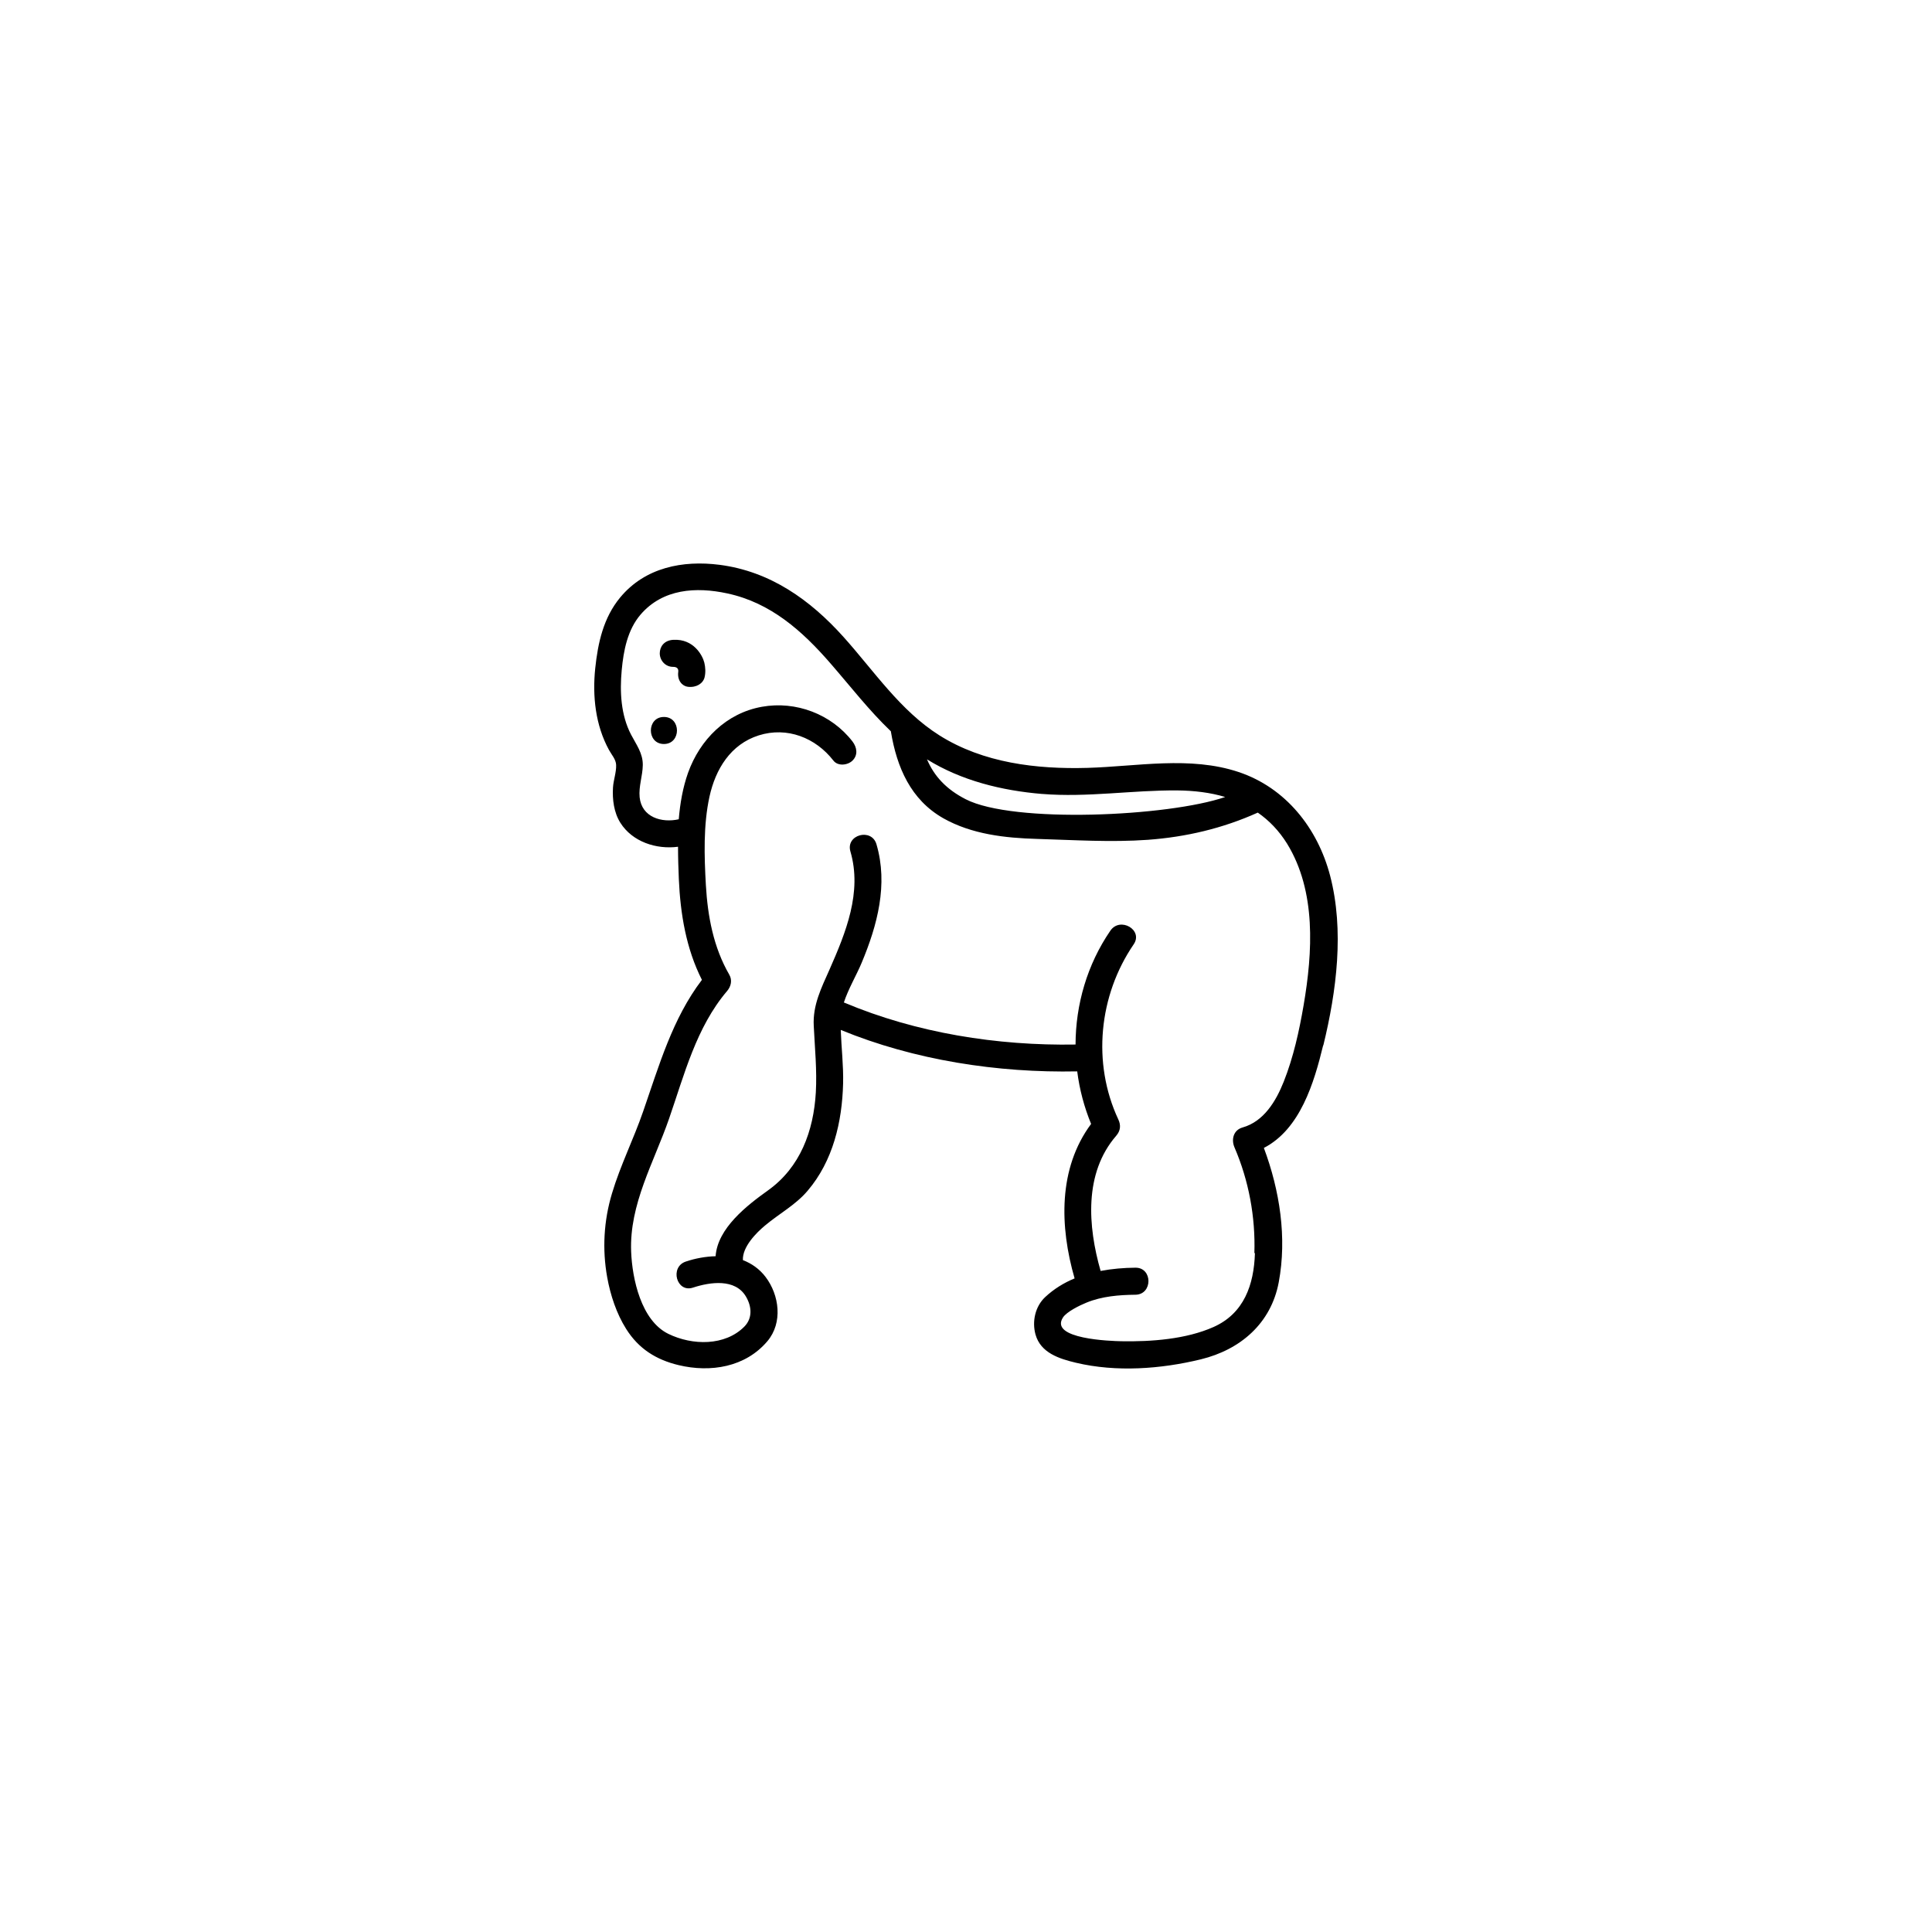 <?xml version="1.0" encoding="UTF-8"?>
<svg id="draw_copy" data-name="draw copy" xmlns="http://www.w3.org/2000/svg" viewBox="0 0 864 864">
  <g id="Layer_1_copy" data-name="Layer 1 copy">
    <path d="M591.8,467.49c5.92-24.26,9.43-51.43,3.02-75.93-5.56-21.16-19.79-39.25-40.91-46.31-21.76-7.25-45.26-2.5-67.63-1.85-22.73.64-46.59-2.18-66.18-14.55-17.53-11.04-29.3-28.9-42.92-44.05-14.87-16.56-32.73-29.26-55.3-32.2-16.56-2.14-33.41,1.17-44.53,14.59-7.5,9.07-9.95,20.23-11.16,31.68-1.29,12.41.08,25.39,6.13,36.47,1.17,2.18,3.14,4.23,3.22,6.77.12,3.26-1.21,6.77-1.41,10.08-.32,5.32.4,11.16,3.3,15.76,5.36,8.5,16.04,12.01,25.79,10.72,0,4.92.16,9.75.36,14.51.69,15.56,3.26,31.07,10.32,45.02-13.22,17.37-19.18,38.41-26.28,58.84-4.27,12.37-10.2,24.14-13.94,36.68-3.67,12.21-4.39,24.95-2.14,37.48,1.45,8.02,4.15,16.24,8.5,23.13,5.56,8.83,13.34,13.74,23.42,16.16,14.31,3.43,29.9.93,39.74-10.72,6.93-8.22,5.36-20.59-.85-28.74-2.74-3.59-6.25-6.01-10.12-7.5-.28-5.88,5.92-12.17,9.91-15.48,6.33-5.32,13.62-9.15,19.02-15.52,11.37-13.34,15.44-30.79,15.88-47.96.2-8.02-.77-16-1.05-23.98,32.93,13.54,70.13,19.26,105.75,18.54,1.01,8.02,3.1,15.92,6.21,23.5-14.79,19.91-14.07,45.94-7.38,69.08-4.76,1.97-9.23,4.68-13.18,8.38-4.43,4.15-5.92,10.84-4.31,16.69,2.3,8.26,10.64,10.88,18.14,12.66,17.97,4.27,37.92,2.82,55.78-1.53,17.69-4.31,31.4-16.04,34.86-34.46,3.75-19.99.44-41.11-6.65-60.09,16.24-8.38,22.45-29.1,26.52-45.9l.04.04ZM466.02,355.05c20.27,1.65,40.3-1.73,60.53-1.57,7.42.08,14.67.93,21.36,2.94-25.39,8.75-94.75,11.93-116.03,1.01-8.58-4.39-14.03-10.16-17.33-17.85,15.4,9.55,33.49,13.98,51.47,15.48ZM561.21,560.43c-.44,14.07-4.84,26.92-18.5,33.01-12.29,5.48-27.89,6.61-41.15,6.37-4.63-.08-32.56-.97-26.16-10.68,1.69-2.54,7.42-5.36,10.52-6.61,6.89-2.82,14.47-3.43,21.84-3.51,7.78-.08,7.78-12.17,0-12.09-5.2.04-10.44.48-15.56,1.45-5.72-19.99-7.5-43.73,6.97-60.45,1.93-2.22,2.18-4.72.93-7.34-11.77-25.19-8.71-55.46,6.89-78.27,4.39-6.45-6.09-12.49-10.44-6.09-10.36,15.11-15.52,33.01-15.56,50.9-35.02.6-71.21-5.16-103.42-18.74-.08,0-.12,0-.2-.04,2.02-6.17,5.68-12.29,7.98-17.81,7.01-16.77,11.89-34.98,6.61-52.96-2.18-7.46-13.86-4.27-11.65,3.22,5.32,18.22-2.06,36.27-9.35,52.8-3.67,8.26-7.54,15.92-7.05,25.15.48,9.95,1.49,19.83.93,29.82-1.01,17.21-6.93,33.45-21.36,43.77-9.35,6.69-22.57,16.85-23.46,29.46-4.55.12-9.11.97-13.3,2.38-7.34,2.42-4.19,14.11,3.22,11.65,7.62-2.5,18.86-4.15,23.66,4.03,2.62,4.43,2.98,9.67-.73,13.42-8.62,8.71-23.25,8.5-34.02,3.22-12.13-5.96-16.12-24.58-16.6-36.72-.85-21.24,10.16-39.9,16.93-59.41,6.85-19.75,12.17-40.95,26-57.19,1.77-2.1,2.38-4.88.93-7.34-7.05-12.21-9.63-26.04-10.44-39.98-.73-12.98-1.17-26.84,1.61-39.58,2.7-12.29,9.43-23.42,22.05-27.41,12.66-3.99,25.43,1.05,33.37,11.28,2.02,2.62,6.41,2.1,8.54,0,2.58-2.54,1.97-5.96,0-8.54-9.47-12.25-25.31-18.26-40.54-15.52-15.92,2.86-27.69,14.67-33.01,29.54-2.34,6.61-3.55,13.62-4.15,20.76-7.62,1.73-16.56-.89-17.49-9.83-.48-4.92,1.33-9.51,1.41-14.39.08-5.28-2.9-9.15-5.24-13.62-4.59-8.79-5.08-19.14-4.19-28.82.81-8.75,2.58-18.06,8.46-24.91,9.95-11.53,24.79-12.45,38.77-9.43,19.39,4.15,33.53,16.77,46.15,31.32,8.91,10.24,17.21,21,27,30.35v.12c2.66,15.96,8.83,30.47,23.46,38.77,12.7,7.17,27.69,8.83,42,9.23,16.44.48,32.97,1.57,49.41.4,17.13-1.25,33.57-5.12,49.21-12.17,5.04,3.51,9.47,8.06,13.1,13.9,13.1,21.32,11.45,48.56,7.38,72.3-1.97,11.49-4.55,23.21-8.87,34.1-3.47,8.71-8.87,17.81-18.42,20.51-4.11,1.17-5.12,5.36-3.63,8.87,6.41,14.87,9.43,31.15,8.91,47.32h.24Z" style="stroke-width: 0px;"/>
    <path d="M296.91,320.63c-7.78,0-7.78,12.09,0,12.09s7.78-12.09,0-12.09Z" style="stroke-width: 0px;"/>
    <path d="M301.1,286.13c-4.15.24-6.05,3.1-6.05,6.05,0,3.14,2.46,6.09,6.05,6.05,1.41,0,2.42.64,2.22,2.22-.52,3.99,1.89,6.41,4.31,6.69,3.83.44,6.77-1.49,7.46-4.23.52-2.18.4-4.43-.12-6.61-.81-3.22-4.8-10.68-13.82-10.16h-.04Z" style="stroke-width: 0px;"/>
  </g>
</svg>